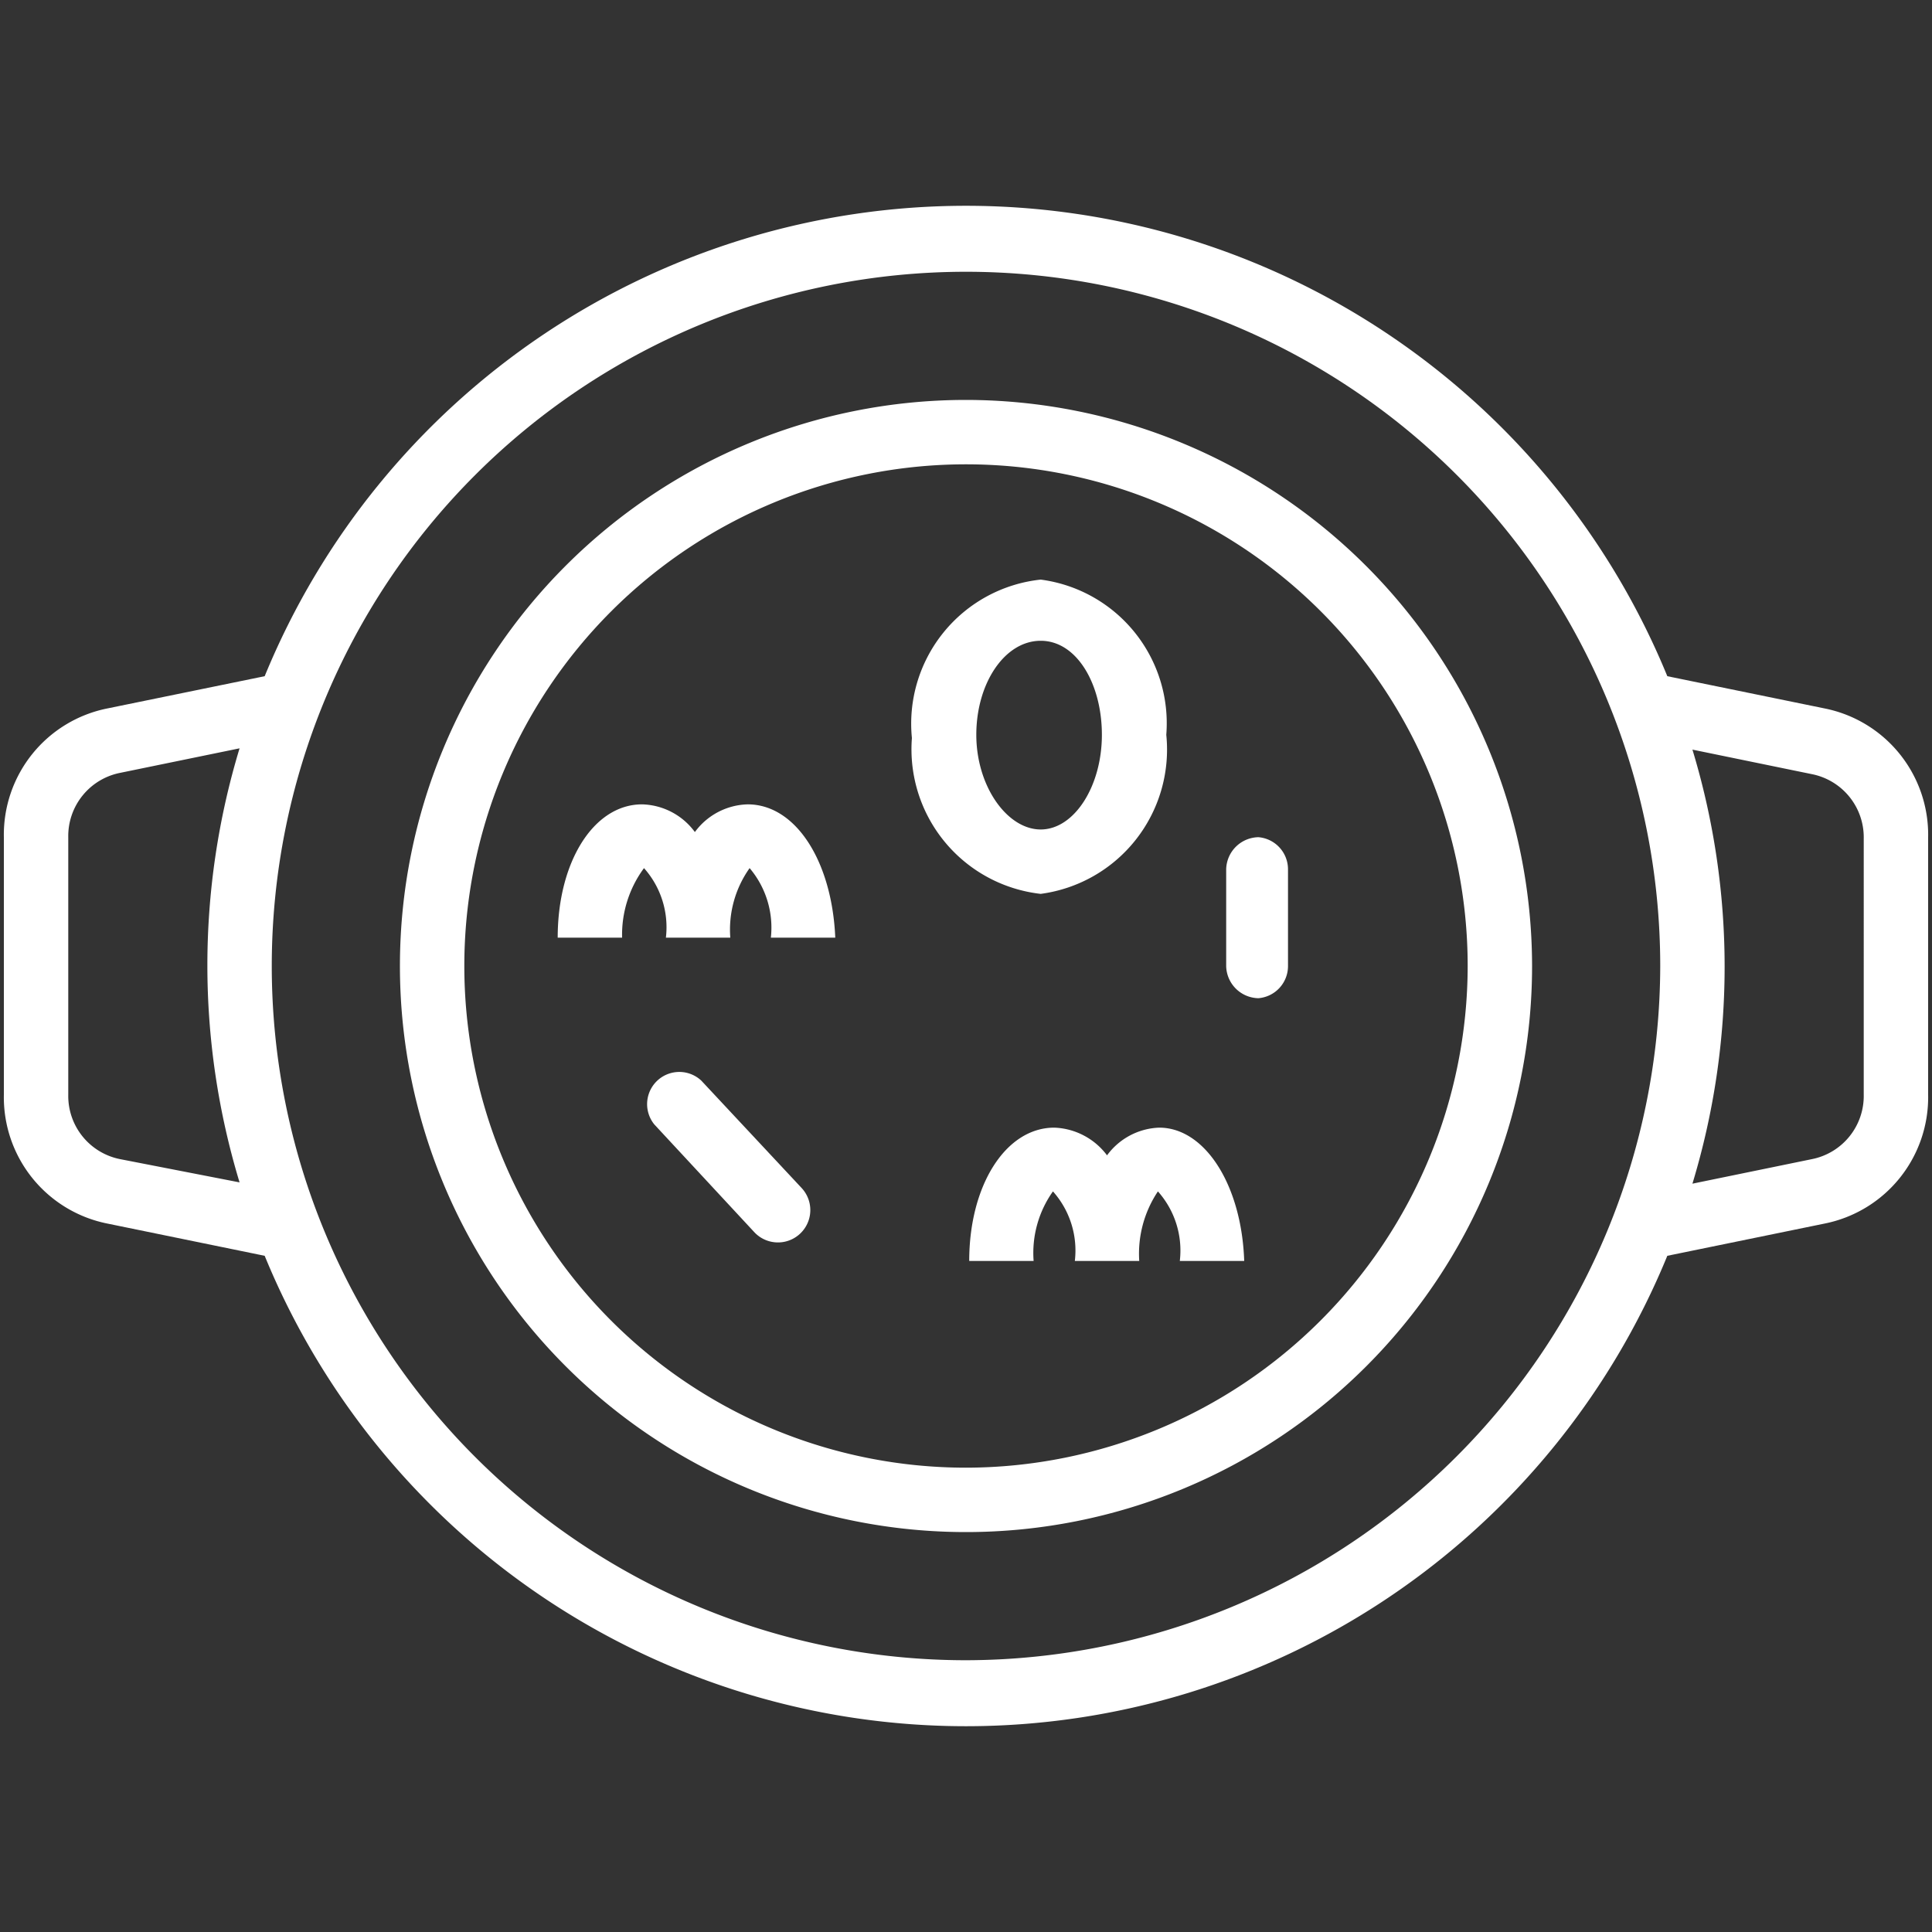 <svg xmlns="http://www.w3.org/2000/svg" viewBox="0 0 30 30"><rect x="0" y="0" width="30" height="30" fill="#333333" stroke="none"/><defs><style>.cls-1{fill:none;}.cls-2{fill:#fff;}</style></defs><g id="레이어_2" data-name="레이어 2"><g id="레이어_1-2" data-name="레이어 1"><rect class="cls-1" width="30" height="30"/><path class="cls-2" d="M28.33,11l-2.44-.5a11.77,11.77,0,0,0-21.78,0L1.67,11A2,2,0,0,0,.06,13v4a2,2,0,0,0,1.61,2l2.44.5a11.77,11.77,0,0,0,21.78,0l2.44-.5a2,2,0,0,0,1.61-2V13A2,2,0,0,0,28.33,11Zm.61,6a1,1,0,0,1-.81,1l-1.85.38a11.61,11.61,0,0,0,0-6.74l1.85.38a1,1,0,0,1,.81,1ZM15,25.78A10.78,10.78,0,1,1,25.78,15,10.8,10.8,0,0,1,15,25.78ZM1.06,17V13a1,1,0,0,1,.81-1l1.85-.38a11.61,11.61,0,0,0,0,6.74L1.87,18A1,1,0,0,1,1.06,17Z"/><path class="cls-2" d="M15,6.21A8.79,8.79,0,1,0,23.79,15,8.8,8.8,0,0,0,15,6.21Zm0,16.58A7.79,7.79,0,1,1,22.79,15,7.8,7.8,0,0,1,15,22.79Z"/><path class="cls-2" d="M16.16,13.88a2.26,2.26,0,0,0,1.95-2.47A2.25,2.25,0,0,0,16.16,9a2.25,2.25,0,0,0-2,2.46A2.26,2.26,0,0,0,16.16,13.88Zm.95-2.47c0,.8-.43,1.47-.95,1.47s-1-.67-1-1.47.44-1.46,1-1.46S17.11,10.62,17.11,11.41Z"/><path class="cls-2" d="M10.89,16.78a.5.5,0,0,0-.73.68l1.55,1.67a.5.5,0,1,0,.74-.68Z"/><path class="cls-2" d="M19.54,13a.51.51,0,0,0-.5.5V15a.51.51,0,0,0,.5.5A.5.5,0,0,0,20,15v-1.5A.5.5,0,0,0,19.54,13Z"/><path class="cls-2" d="M11.61,12.49a1.05,1.05,0,0,0-.82.43,1.05,1.05,0,0,0-.82-.43c-.75,0-1.31.89-1.31,2.07h1A1.74,1.74,0,0,1,10,13.48a1.38,1.38,0,0,1,.34,1.08h1a1.65,1.65,0,0,1,.3-1.08,1.43,1.43,0,0,1,.33,1.08h1C12.92,13.38,12.36,12.49,11.61,12.49Z"/><path class="cls-2" d="M18,17.51a1.05,1.05,0,0,0-.81.43,1.07,1.07,0,0,0-.82-.43c-.75,0-1.32.89-1.32,2.07h1a1.65,1.65,0,0,1,.3-1.08,1.38,1.38,0,0,1,.34,1.08h1a1.74,1.74,0,0,1,.29-1.08,1.38,1.38,0,0,1,.34,1.08h1C19.28,18.4,18.71,17.51,18,17.51Z"/></g></g></svg>